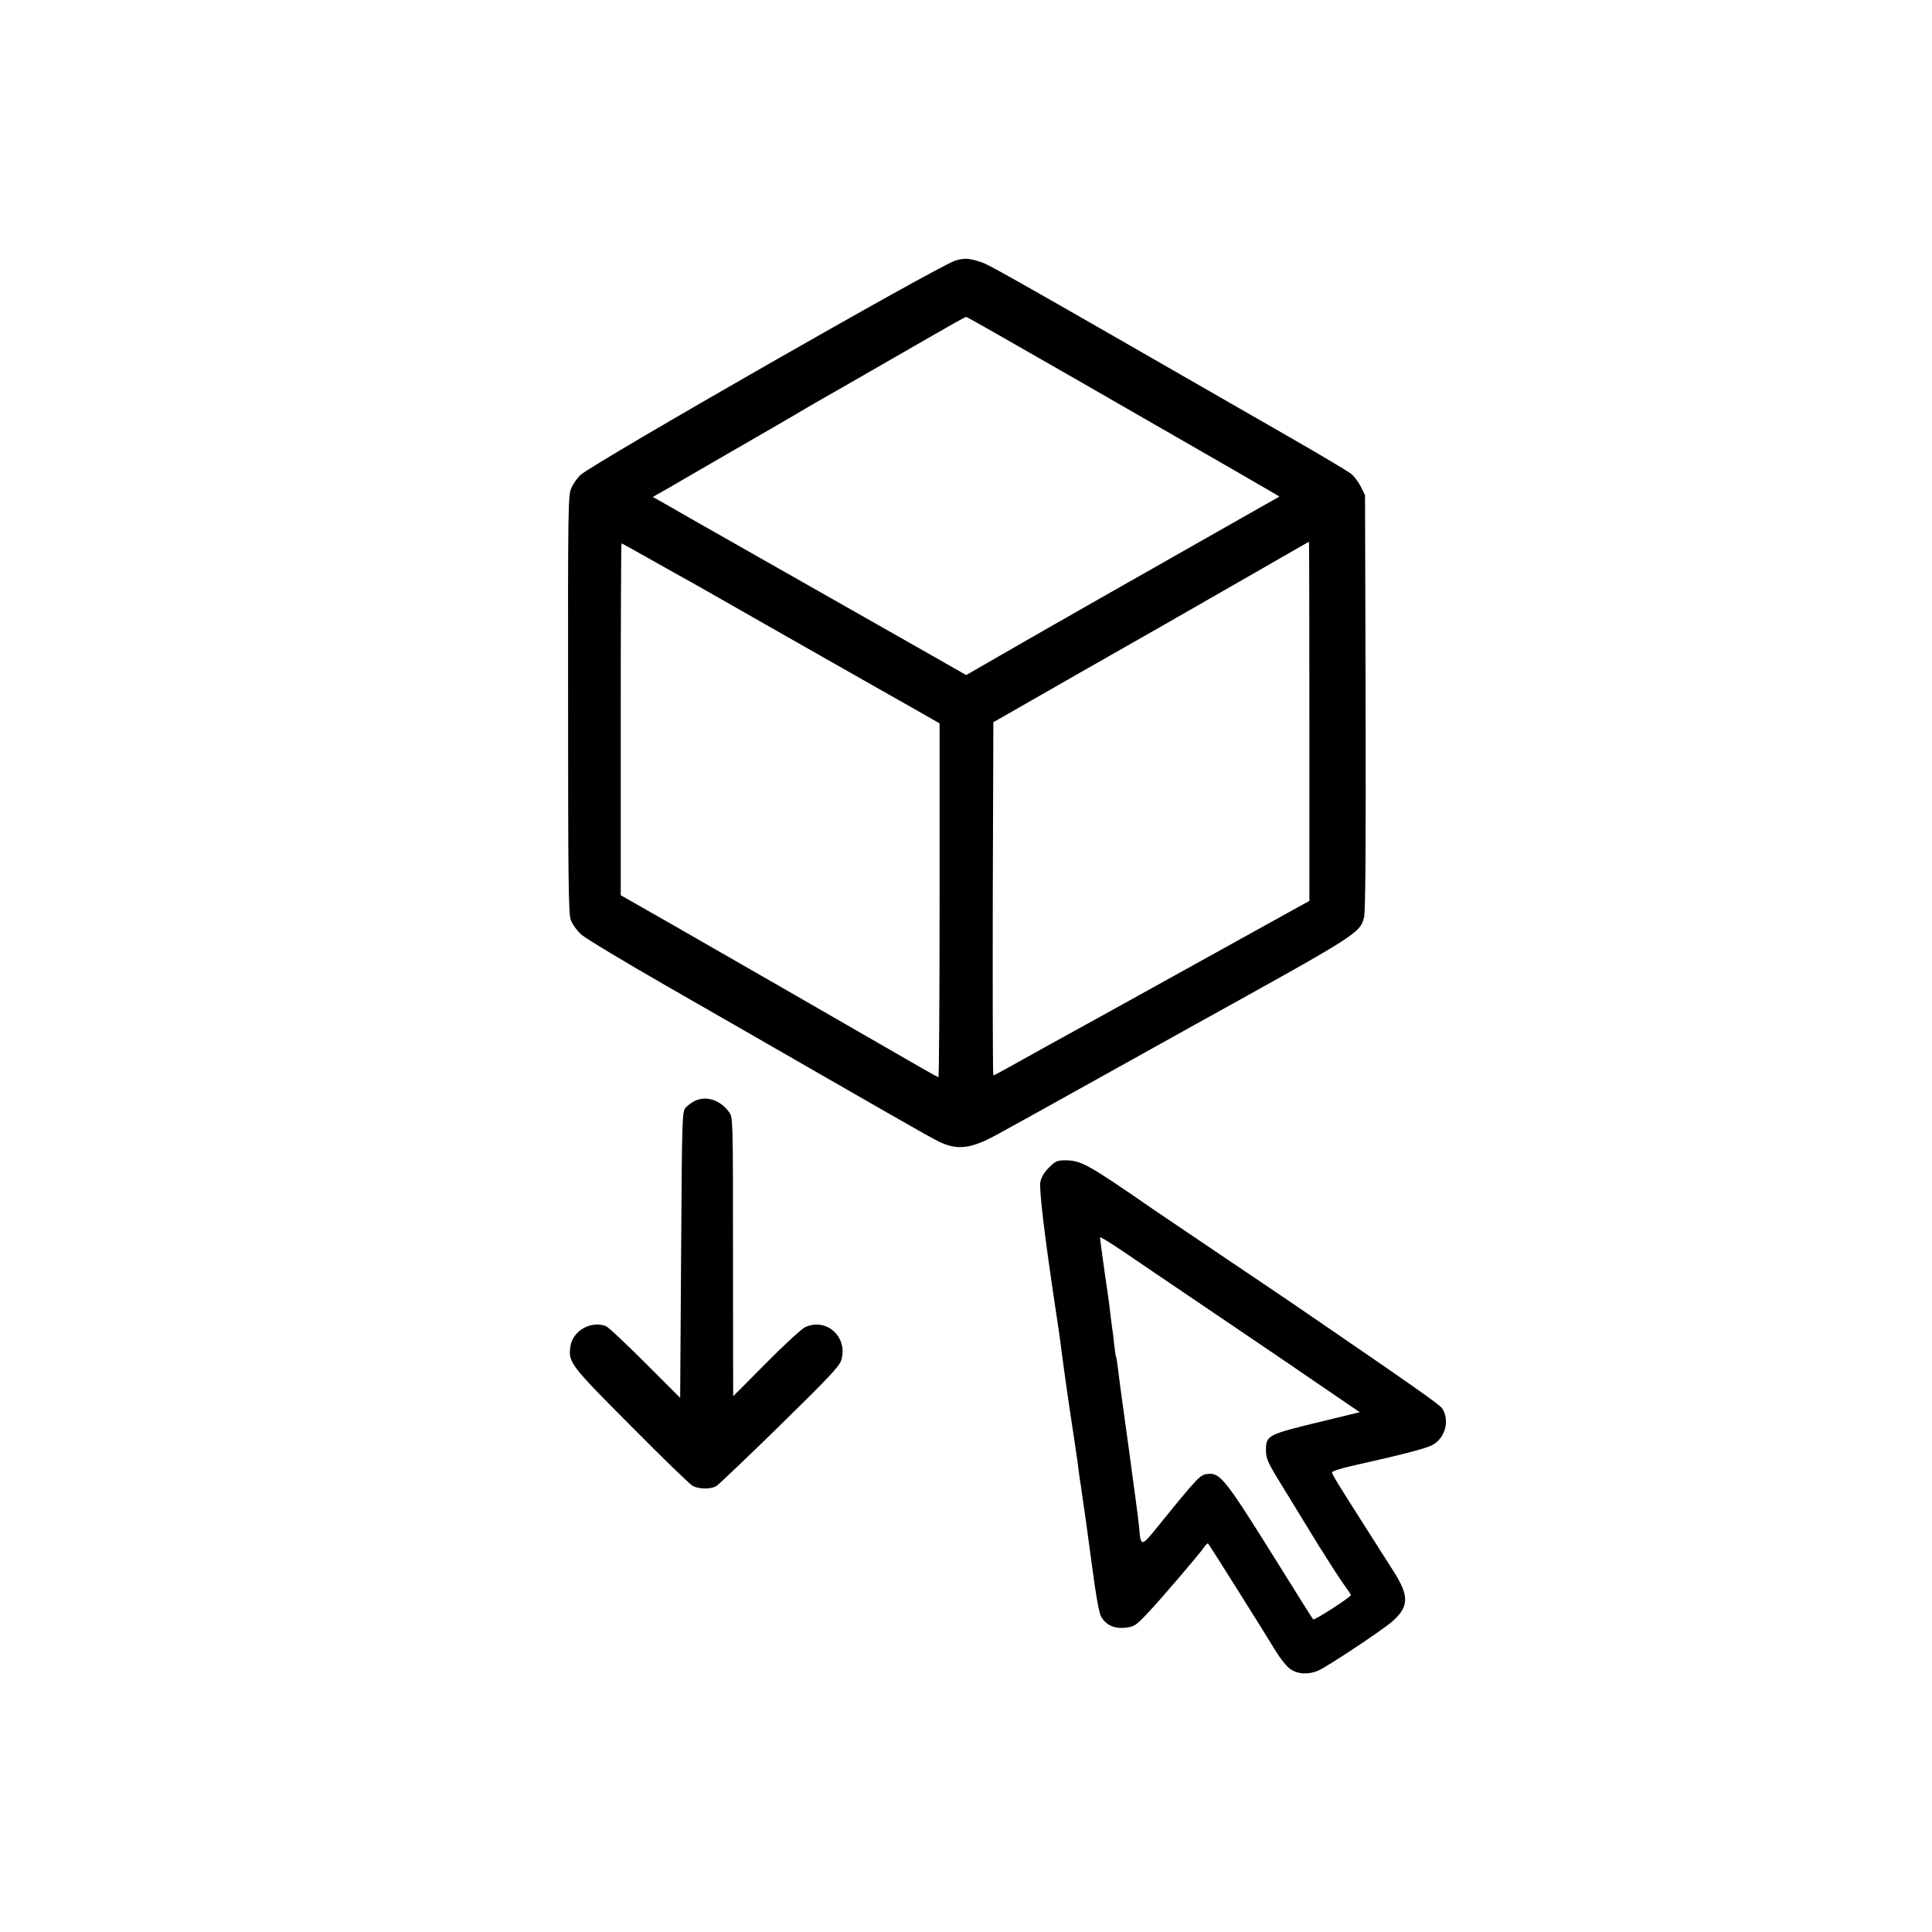 <?xml version="1.0" standalone="no"?>
<!DOCTYPE svg PUBLIC "-//W3C//DTD SVG 20010904//EN"
 "http://www.w3.org/TR/2001/REC-SVG-20010904/DTD/svg10.dtd">
<svg version="1.0" xmlns="http://www.w3.org/2000/svg"
 width="1024pt" height="1024pt" viewBox="0 0 1024 1024"
 preserveAspectRatio="xMidYMid meet" pointer-events="none">
<g fill="currentColor" transform="translate(0,1024) scale(0.1,-0.1)"
stroke="none">
<path d="M5064 8859 c-86 -25 -1918 -1073 -1988 -1137 -16 -15 -37 -45 -47
-67 -18 -38 -19 -90 -18 -1145 0 -921 2 -1112 14 -1145 8 -23 32 -57 57 -79
24 -21 228 -144 453 -273 226 -130 595 -341 820 -471 602 -346 614 -352 657
-368 79 -28 149 -15 268 50 30 16 267 147 525 291 259 144 497 277 530 295
863 478 872 483 895 568 7 29 10 370 8 1139 l-3 1098 -23 47 c-13 25 -37 57
-55 70 -18 13 -160 98 -317 188 -1653 950 -1598 918 -1657 936 -52 16 -74 16
-119 3z m623 -620 c307 -177 664 -382 793 -456 129 -75 250 -144 268 -155 l33
-20 -203 -115 c-561 -318 -1027 -583 -1280 -729 l-177 -102 -163 93 c-176 100
-651 370 -1083 615 -148 84 -303 172 -342 195 l-73 41 88 50 c48 28 206 120
352 204 146 84 312 180 370 215 58 34 128 74 155 89 28 16 169 97 315 181 346
199 374 215 382 215 4 0 258 -145 565 -321z m1253 -1821 l0 -953 -98 -54 c-53
-29 -329 -182 -612 -339 -283 -157 -578 -320 -655 -362 -77 -43 -177 -98 -223
-124 -45 -25 -84 -46 -87 -46 -3 0 -4 421 -3 936 l3 936 465 266 c256 145 632
360 835 477 204 117 371 213 373 214 1 1 2 -428 2 -951z m-3499 861 c79 -45
185 -104 234 -131 50 -28 299 -170 555 -316 256 -145 529 -301 608 -345 l142
-81 0 -938 c0 -516 -3 -938 -6 -938 -3 0 -137 76 -297 169 -322 186 -747 430
-1134 652 l-253 144 0 933 c0 512 2 932 4 932 2 0 69 -37 147 -81z"/>
<path d="M3685 4406 c-17 -8 -39 -24 -50 -36 -20 -22 -20 -41 -25 -781 l-5
-758 -185 185 c-102 102 -195 190 -208 195 -80 31 -178 -25 -189 -109 -11 -83
-1 -97 321 -420 165 -167 313 -310 328 -318 33 -17 95 -18 124 -1 12 7 163
151 336 320 261 256 317 315 327 348 37 123 -80 228 -193 174 -18 -9 -111 -94
-206 -190 -95 -96 -173 -175 -174 -175 0 0 -1 333 -1 739 0 731 0 740 -21 767
-47 64 -119 87 -179 60z"/>
<path d="M5560 4052 c-25 -25 -41 -51 -46 -77 -7 -39 22 -284 81 -675 13 -85
27 -180 30 -210 4 -30 13 -100 21 -155 8 -55 17 -118 20 -140 3 -22 14 -94 24
-160 10 -66 22 -144 25 -174 4 -30 8 -62 10 -71 2 -9 6 -41 10 -70 4 -29 9
-62 11 -74 2 -12 20 -140 39 -284 23 -176 40 -273 52 -292 26 -44 71 -64 129
-57 45 5 54 11 114 74 65 68 275 313 304 355 9 12 17 20 19 17 8 -8 313 -494
358 -569 25 -41 60 -85 79 -97 39 -27 94 -30 146 -8 46 19 349 220 397 264 85
77 86 133 3 263 -29 46 -95 149 -147 231 -151 237 -178 281 -179 293 0 6 46
21 103 34 256 57 390 91 427 110 69 35 96 131 54 195 -14 21 -161 124 -769
540 -49 34 -223 151 -385 260 -162 109 -329 222 -370 250 -362 250 -389 265
-479 265 -37 0 -49 -6 -81 -38z m905 -792 c215 -145 469 -318 566 -385 l176
-120 -181 -44 c-312 -75 -316 -77 -316 -159 0 -44 9 -64 92 -198 50 -82 134
-219 186 -304 53 -85 113 -178 134 -207 21 -29 38 -54 38 -57 0 -11 -194 -136
-200 -129 -4 4 -83 130 -175 278 -288 462 -316 499 -381 493 -42 -3 -50 -11
-257 -266 -101 -125 -100 -125 -110 -12 -3 36 -29 227 -56 425 -28 198 -53
385 -56 415 -4 30 -8 57 -10 60 -2 3 -6 33 -10 67 -3 34 -8 71 -10 82 -2 11
-6 46 -10 78 -3 32 -17 134 -31 226 -13 93 -24 173 -24 178 0 6 55 -28 123
-74 67 -46 298 -202 512 -347z"/>
</g>
</svg>
